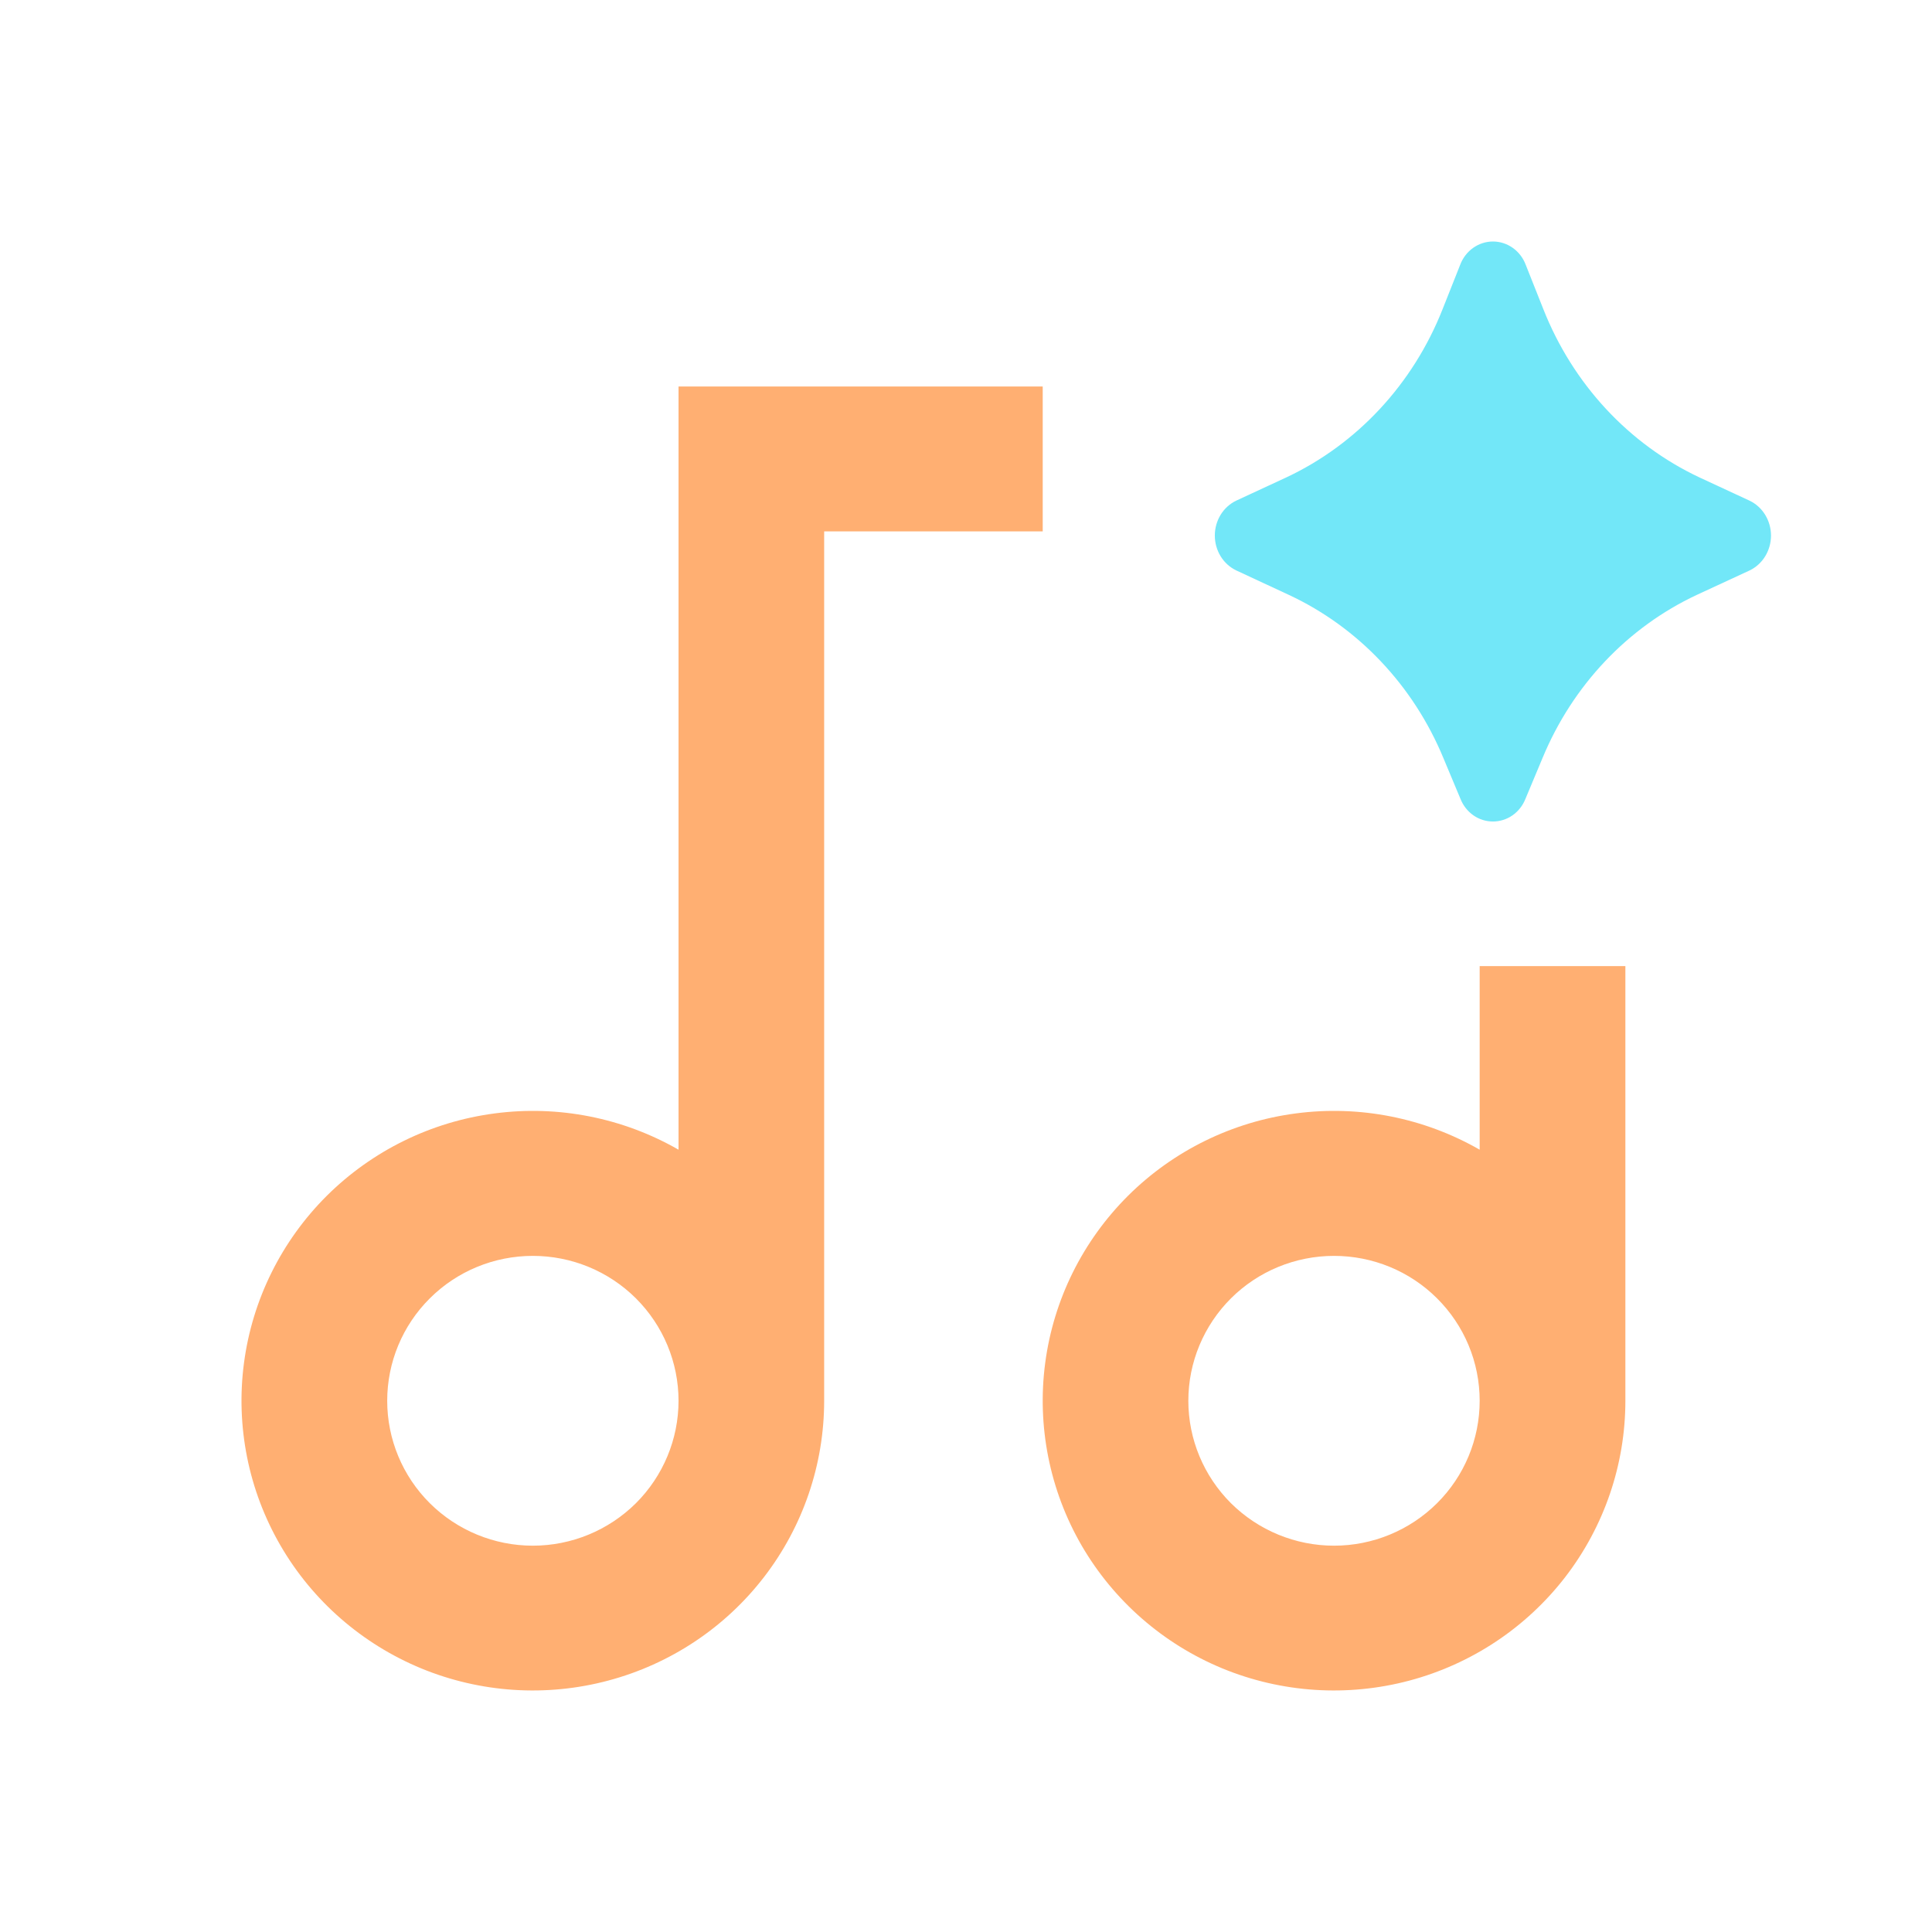 <svg width="19.2" height="19.2" viewBox="0 0 24 24" fill="none" xmlns="http://www.w3.org/2000/svg">
<path d="M18.949 9.925L19.162 9.416C19.535 8.515 20.219 7.792 21.078 7.39L21.735 7.086C21.814 7.048 21.881 6.987 21.928 6.91C21.975 6.833 22 6.744 22 6.653C22 6.562 21.975 6.473 21.928 6.396C21.881 6.319 21.814 6.258 21.735 6.22L21.114 5.932C20.233 5.519 19.538 4.769 19.171 3.838L18.953 3.289C18.921 3.204 18.865 3.131 18.792 3.079C18.72 3.028 18.634 3 18.546 3C18.458 3 18.372 3.028 18.3 3.079C18.227 3.131 18.171 3.204 18.139 3.289L17.921 3.839C17.554 4.77 16.858 5.519 15.976 5.932L15.357 6.219C15.278 6.257 15.21 6.318 15.163 6.395C15.116 6.472 15.091 6.561 15.091 6.653C15.091 6.744 15.116 6.833 15.163 6.91C15.21 6.987 15.278 7.048 15.357 7.086L16.013 7.391C16.872 7.792 17.557 8.515 17.93 9.416L18.143 9.925C18.176 10.008 18.232 10.079 18.304 10.129C18.375 10.179 18.46 10.205 18.546 10.205C18.632 10.205 18.716 10.179 18.788 10.129C18.86 10.079 18.916 10.008 18.949 9.925Z" fill="#72E7F8"/>
<path d="M8.429 4.801H12.953V6.601H10.238V17.401C10.238 18.193 9.975 18.963 9.49 19.592C9.005 20.221 8.325 20.672 7.555 20.877C6.786 21.082 5.97 21.029 5.234 20.726C4.498 20.422 3.883 19.886 3.485 19.2C3.086 18.513 2.927 17.715 3.031 16.93C3.135 16.144 3.497 15.415 4.06 14.854C4.624 14.294 5.357 13.934 6.147 13.831C6.937 13.727 7.739 13.886 8.429 14.282V4.801ZM18.381 14.282V12.001H20.191V17.401C20.191 18.193 19.928 18.963 19.443 19.592C18.957 20.221 18.277 20.672 17.508 20.877C16.738 21.082 15.922 21.029 15.186 20.726C14.45 20.422 13.836 19.886 13.437 19.2C13.039 18.513 12.88 17.715 12.984 16.93C13.088 16.144 13.45 15.415 14.013 14.854C14.576 14.294 15.31 13.934 16.099 13.831C16.889 13.727 17.691 13.886 18.381 14.282ZM6.619 19.201C7.099 19.201 7.559 19.011 7.899 18.674C8.238 18.336 8.429 17.878 8.429 17.401C8.429 16.923 8.238 16.466 7.899 16.128C7.559 15.79 7.099 15.601 6.619 15.601C6.139 15.601 5.679 15.79 5.34 16.128C5 16.466 4.81 16.923 4.81 17.401C4.81 17.878 5 18.336 5.34 18.674C5.679 19.011 6.139 19.201 6.619 19.201ZM16.572 19.201C17.052 19.201 17.512 19.011 17.851 18.674C18.191 18.336 18.381 17.878 18.381 17.401C18.381 16.923 18.191 16.466 17.851 16.128C17.512 15.79 17.052 15.601 16.572 15.601C16.092 15.601 15.632 15.79 15.292 16.128C14.953 16.466 14.762 16.923 14.762 17.401C14.762 17.878 14.953 18.336 15.292 18.674C15.632 19.011 16.092 19.201 16.572 19.201Z" fill="#FFAF72"/>
</svg>
